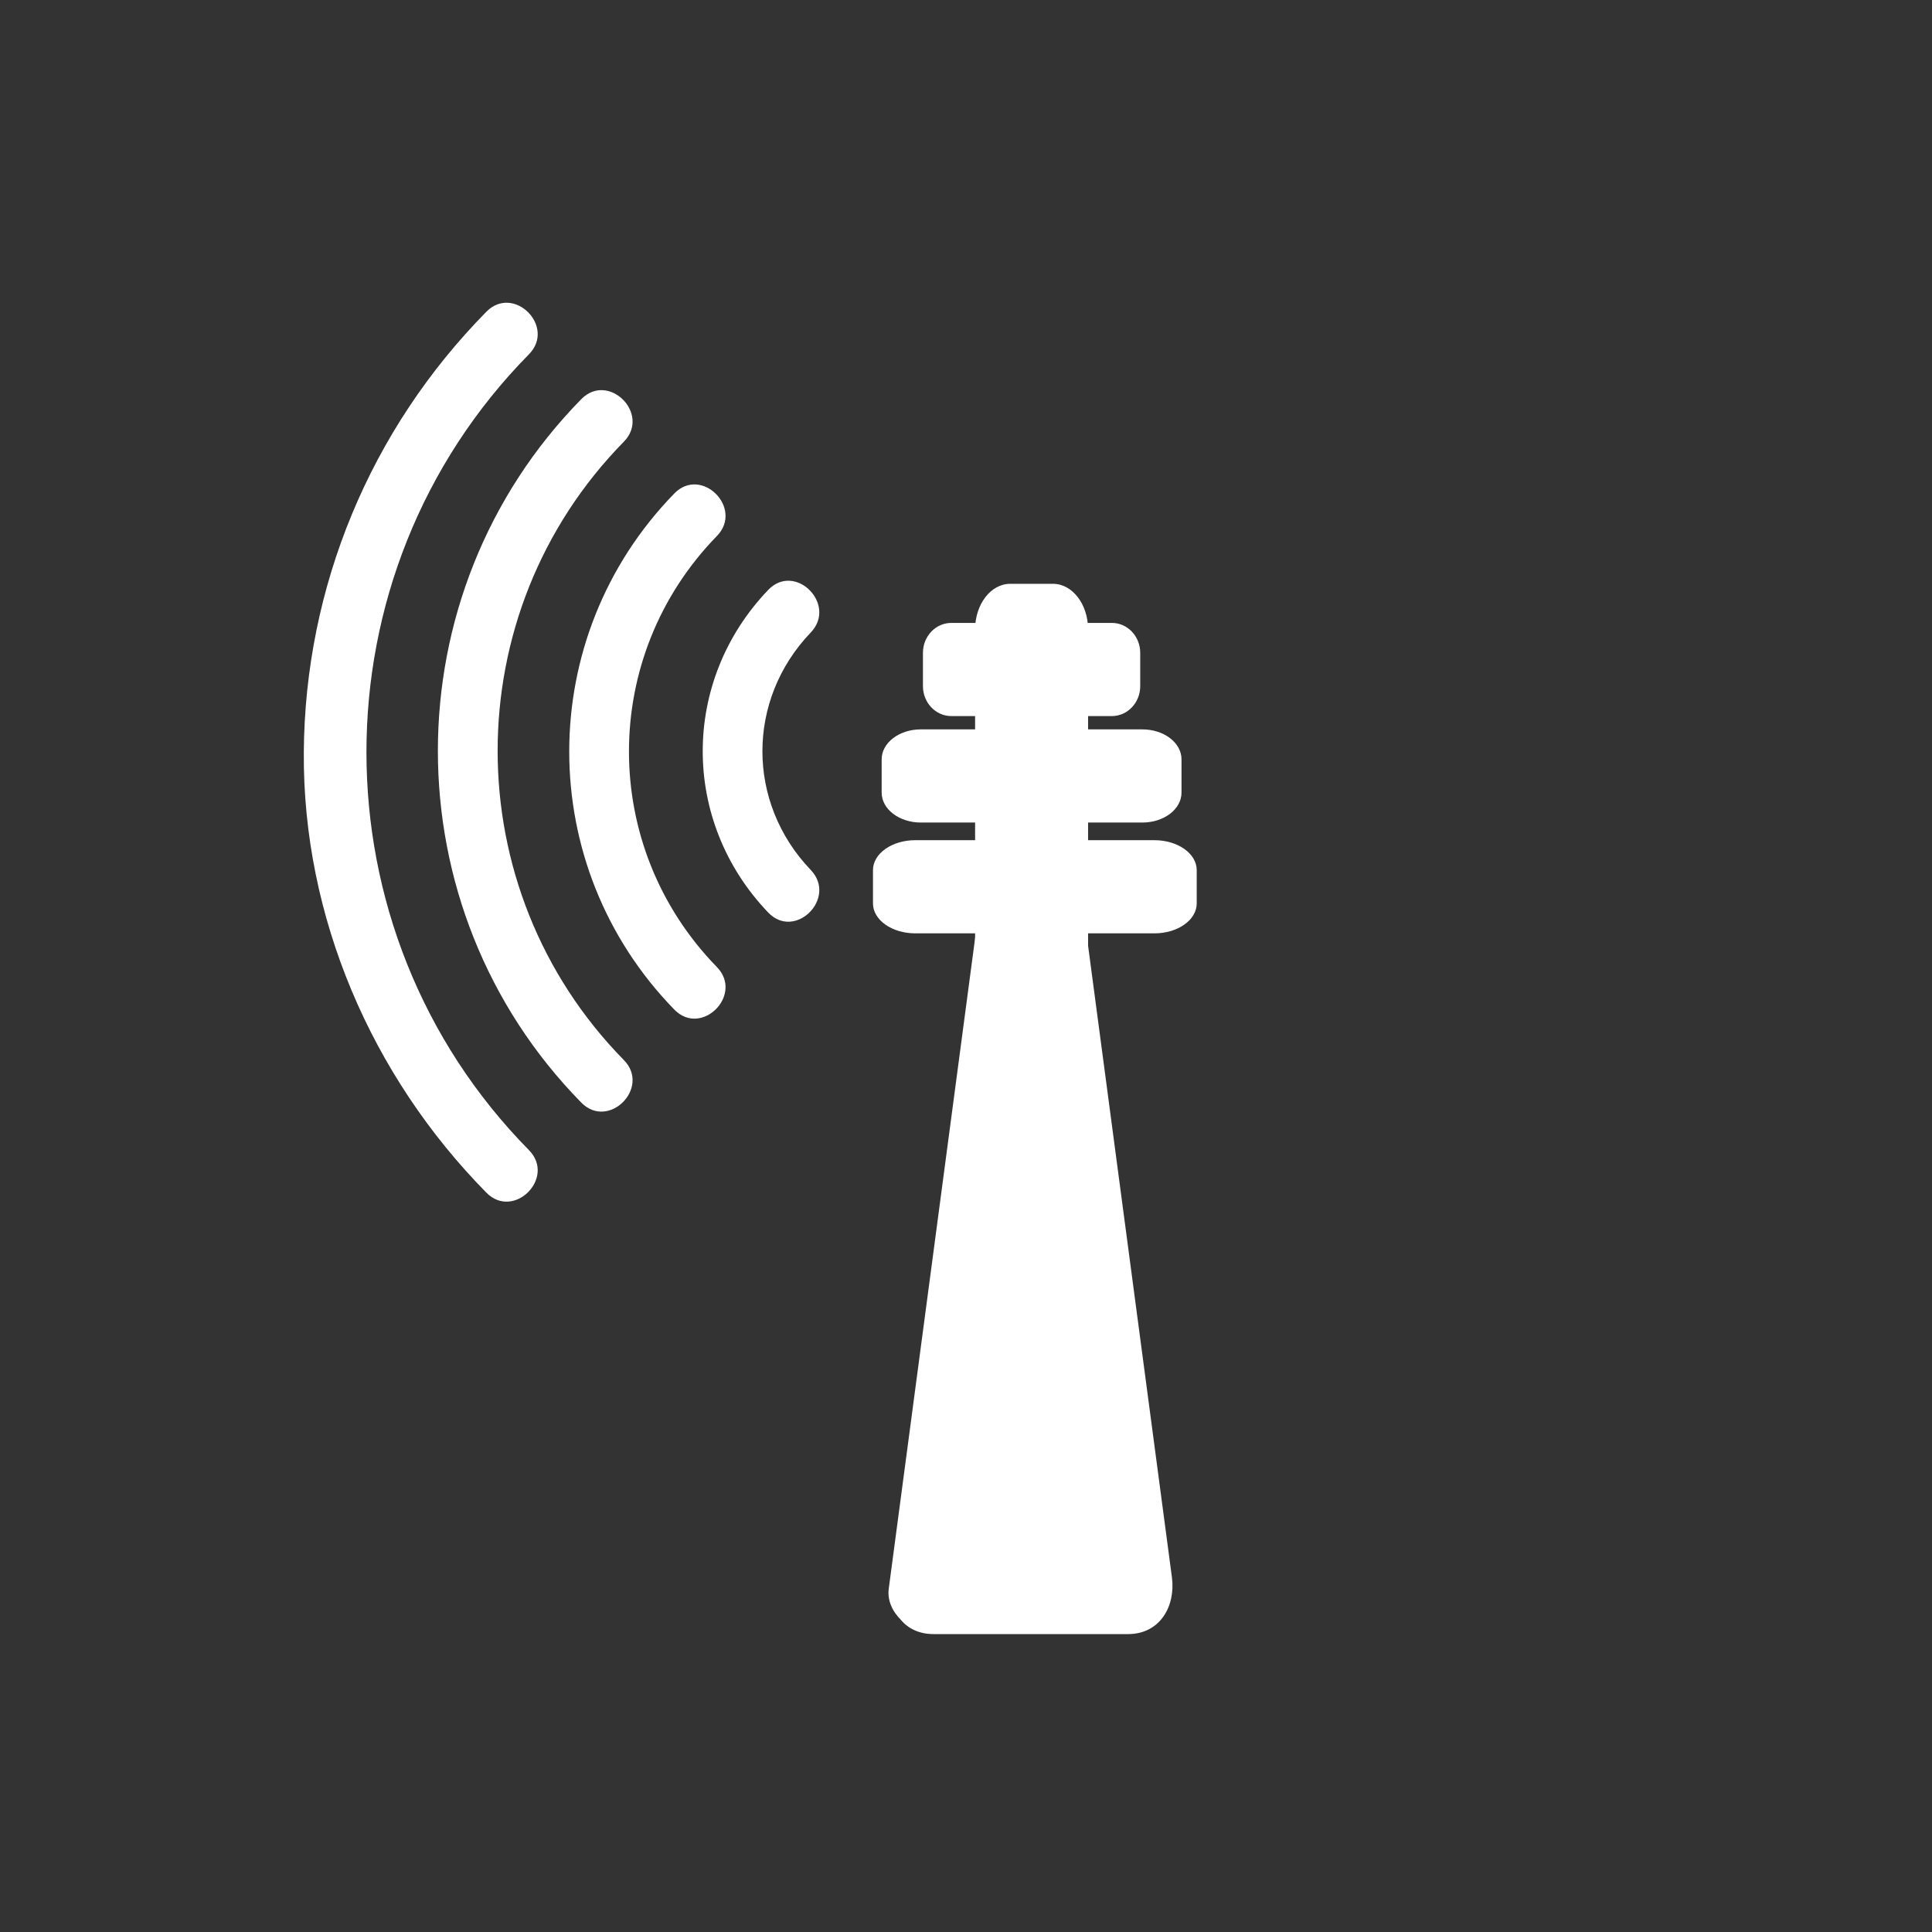 <svg xmlns="http://www.w3.org/2000/svg" viewBox="20 20 321 321">
<rect x="20" y="20" width="321" height="321" fill="#333333" stroke="none"/>
<g fill="#fff">
<path d="m147.636,118.014c-14.505,15.154-14.506,38.448 0,53.602 4.467,4.666 11.528-2.415 7.071-7.071-10.71-11.188-10.71-28.271 0-39.459 4.457-4.657-2.604-11.738-7.071-7.072z"/>
<path d="m132.036,101.991c-23.279,23.884-23.278,61.865 0,85.749 4.507,4.625 11.573-2.452 7.071-7.071-19.474-19.98-19.474-51.627 0-71.607 4.502-4.618-2.564-11.695-7.071-7.071z"/>
<path d="m116.581,86.317c-31.769,32.364-31.77,84.515-.001,116.879 4.523,4.608 11.59-2.467 7.071-7.07-27.96-28.485-27.959-74.254 .001-102.738 4.518-4.603-2.548-11.679-7.071-7.071z"/>
<path d="m100.813,71.792c-19.296,19.582-30.146,45.687-30.337,73.185-.19,27.35 11.239,53.803 30.337,73.184 4.532,4.599 11.6-2.476 7.071-7.07-36-36.533-36-95.695 0-132.227 4.529-4.596-2.539-11.671-7.071-7.072z"/>
<path d="m200.783,283.417c0,4.188-2.608,7.583-5.826,7.583h-7.12c-3.217,0-5.825-3.395-5.825-7.583v-158.834c0-4.188 2.608-7.583 5.825-7.583h7.12c3.218,0 5.826,3.396 5.826,7.583v158.834z"/>
<path d="m209.447,134c0,2.748-2.108,4.975-4.709,4.975h-26.683c-2.599,0-4.708-2.228-4.708-4.975v-5.528c0-2.747 2.109-4.975 4.708-4.975h26.683c2.601,0 4.709,2.228 4.709,4.975v5.528z"/>
<path d="m216.307,151.689c0,2.748-2.91,4.975-6.498,4.975h-36.823c-3.587,0-6.498-2.228-6.498-4.975v-5.528c0-2.747 2.91-4.975 6.498-4.975h36.823c3.588,0 6.498,2.228 6.498,4.975v5.528z"/>
<path d="m218.833,170.1c0,2.748-3.142,4.975-7.016,4.975h-39.757c-3.874,0-7.016-2.227-7.016-4.975v-5.528c0-2.747 3.142-4.975 7.016-4.975h39.757c3.874,0 7.016,2.228 7.016,4.975v5.528z"/>
<path d="M175.167,284 191.317,162.334 207.468,284z"/>
<path d="m182.668,284.054c5.384-40.555 10.768-81.11 16.151-121.666-4.916,.629-9.831,1.258-14.746,1.887 5.383,40.555 10.767,81.111 16.15,121.667 2.433-3.147 4.865-6.296 7.298-9.443-10.767,0-21.534,0-32.301,0-9.687,0-9.772,15.004-.108,15.004 10.768,0 21.534,0 32.302,0 5.357,0 7.931-4.681 7.298-9.443-5.383-40.555-10.767-81.11-16.15-121.666-.431-3.249-4.18-5.541-7.19-5.561-4.476-.03-7.018,3.398-7.556,7.447-5.383,40.555-10.767,81.111-16.15,121.667-.539,4.061 3.745,7.531 7.447,7.556 4.475,.028 7.018-3.399 7.555-7.449z"/>
</g>
</svg>
